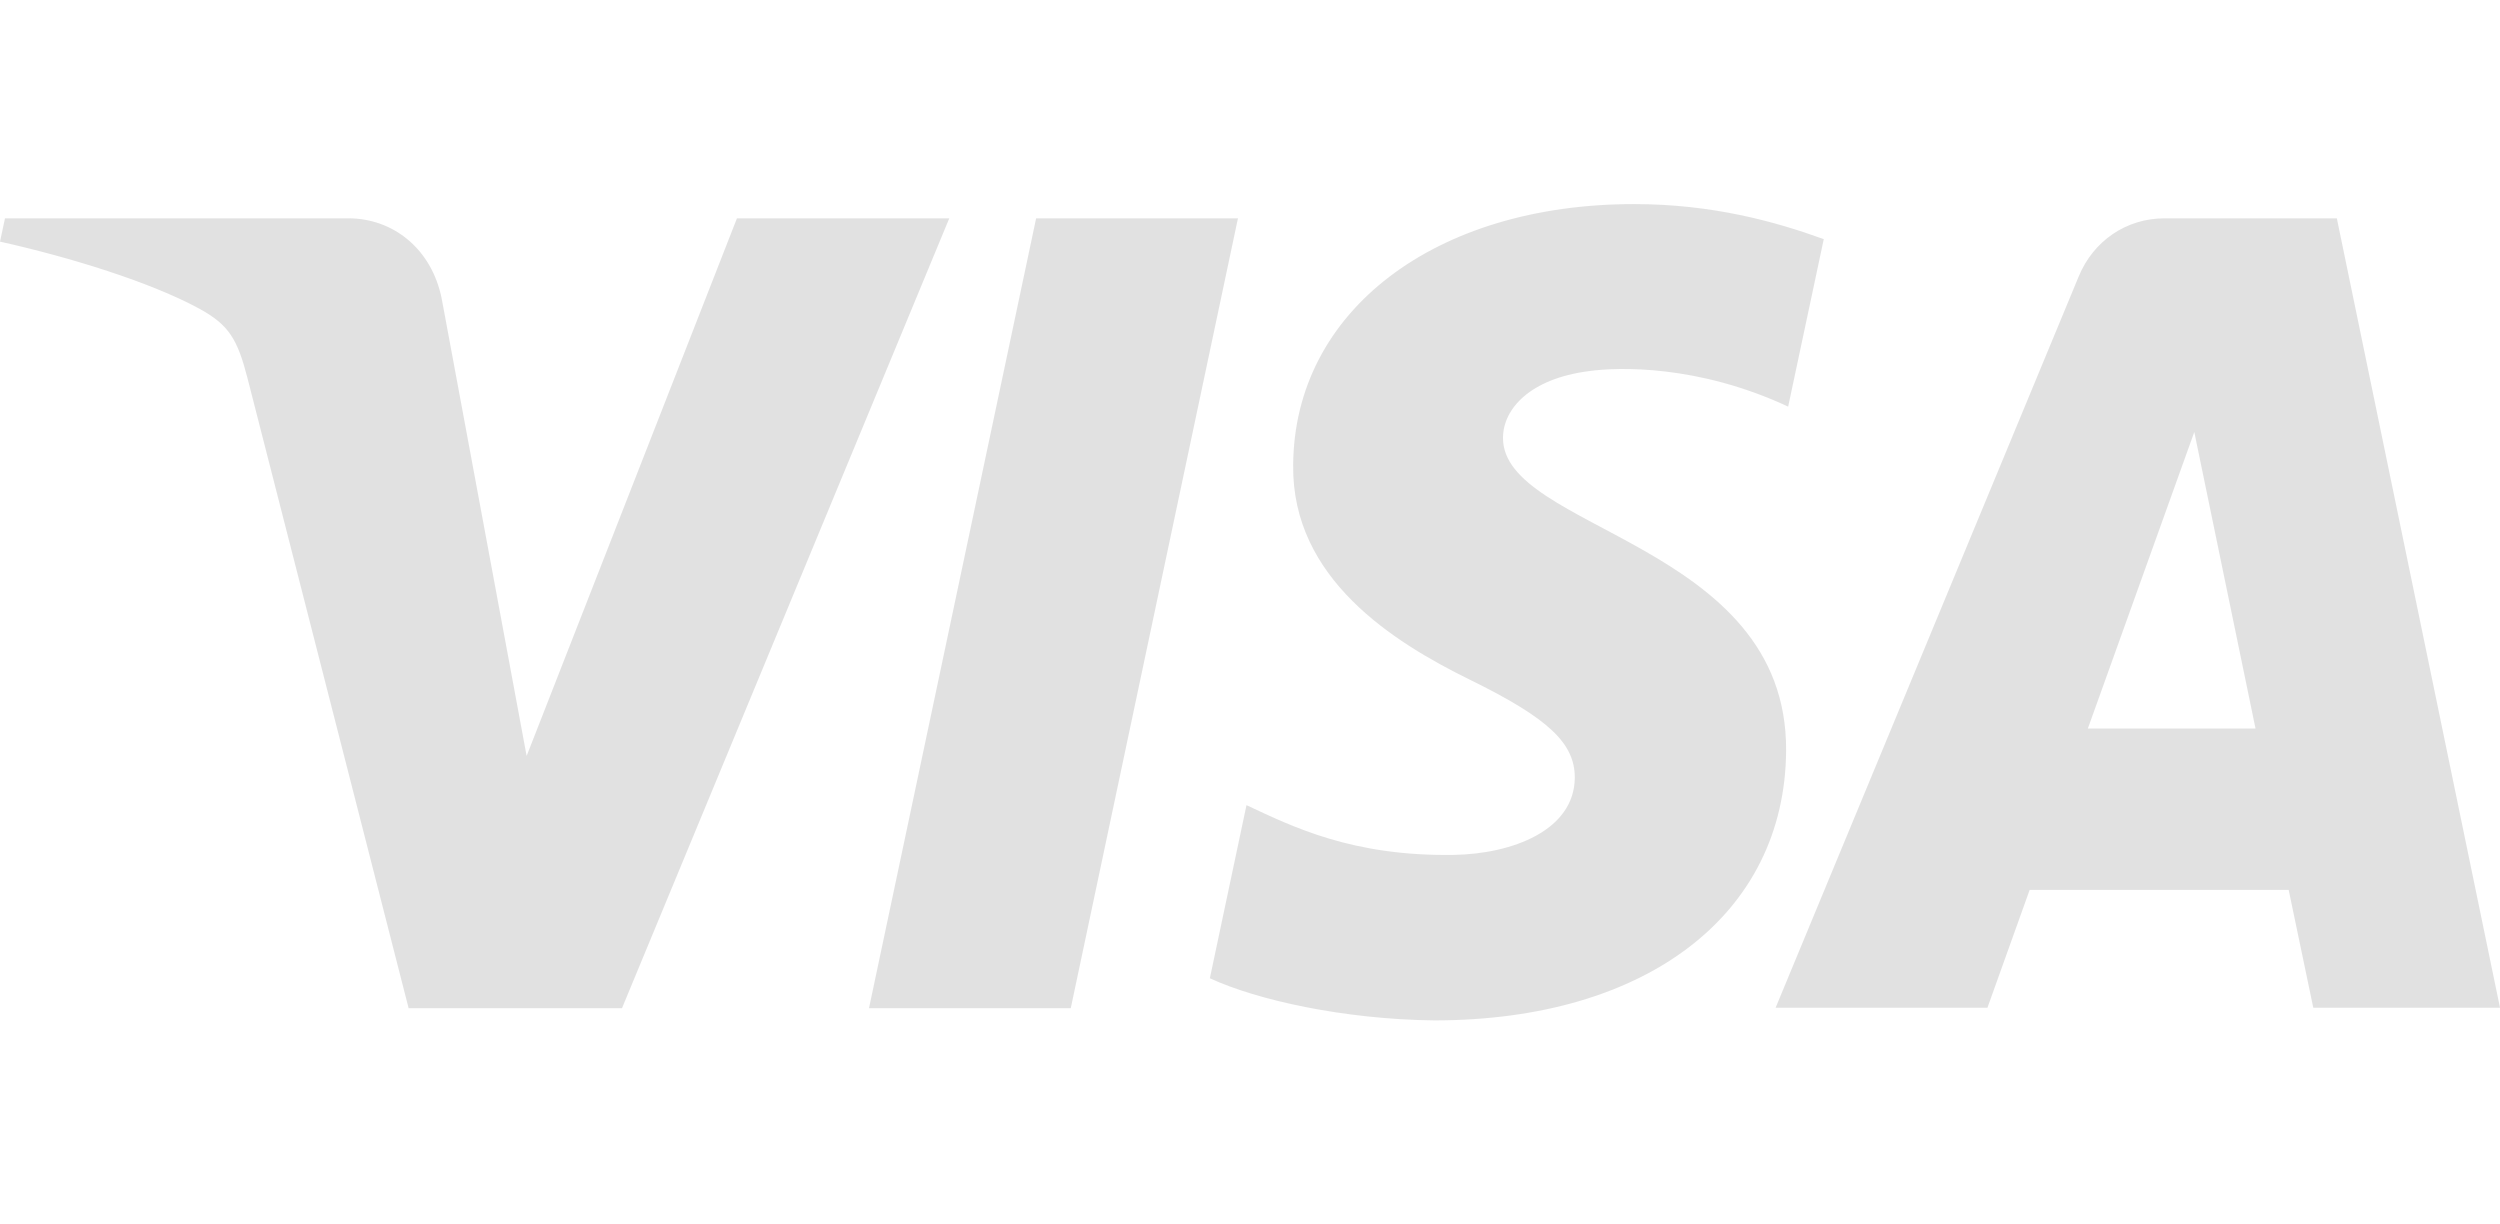 <svg width="49" height="24" viewBox="0 0 49 24" fill="none" xmlns="http://www.w3.org/2000/svg">
<g opacity="0.5">
<path d="M25.346 9.114C25.317 11.343 27.314 12.587 28.81 13.323C30.354 14.08 30.866 14.567 30.866 15.244C30.856 16.279 29.636 16.736 28.495 16.756C26.507 16.786 25.346 16.209 24.431 15.781L23.713 19.174C24.638 19.602 26.34 19.98 28.111 20C32.273 20 34.989 17.92 35.008 14.707C35.028 10.627 29.42 10.398 29.459 8.567C29.469 8.01 29.99 7.423 31.142 7.274C31.712 7.194 33.277 7.144 35.048 7.97L35.746 4.687C34.782 4.338 33.552 4 32.027 4C28.121 4 25.366 6.099 25.346 9.114ZM42.427 4.279C41.67 4.279 41.03 4.726 40.745 5.413L34.802 19.751H38.954L39.781 17.443H44.858L45.34 19.751H49L45.802 4.279H42.427ZM43.008 8.468L44.208 14.279H40.922L43.008 8.468ZM20.308 4.279L17.032 19.761H20.987L24.264 4.279H20.308ZM14.444 4.279L10.322 14.816L8.659 5.861C8.462 4.866 7.694 4.279 6.829 4.279H0.098L0 4.736C1.387 5.045 2.952 5.532 3.906 6.05C4.487 6.368 4.654 6.647 4.851 7.413L8.009 19.761H12.191L18.606 4.279H14.444Z" fill="#C4C4C4"/>
</g>
</svg>
